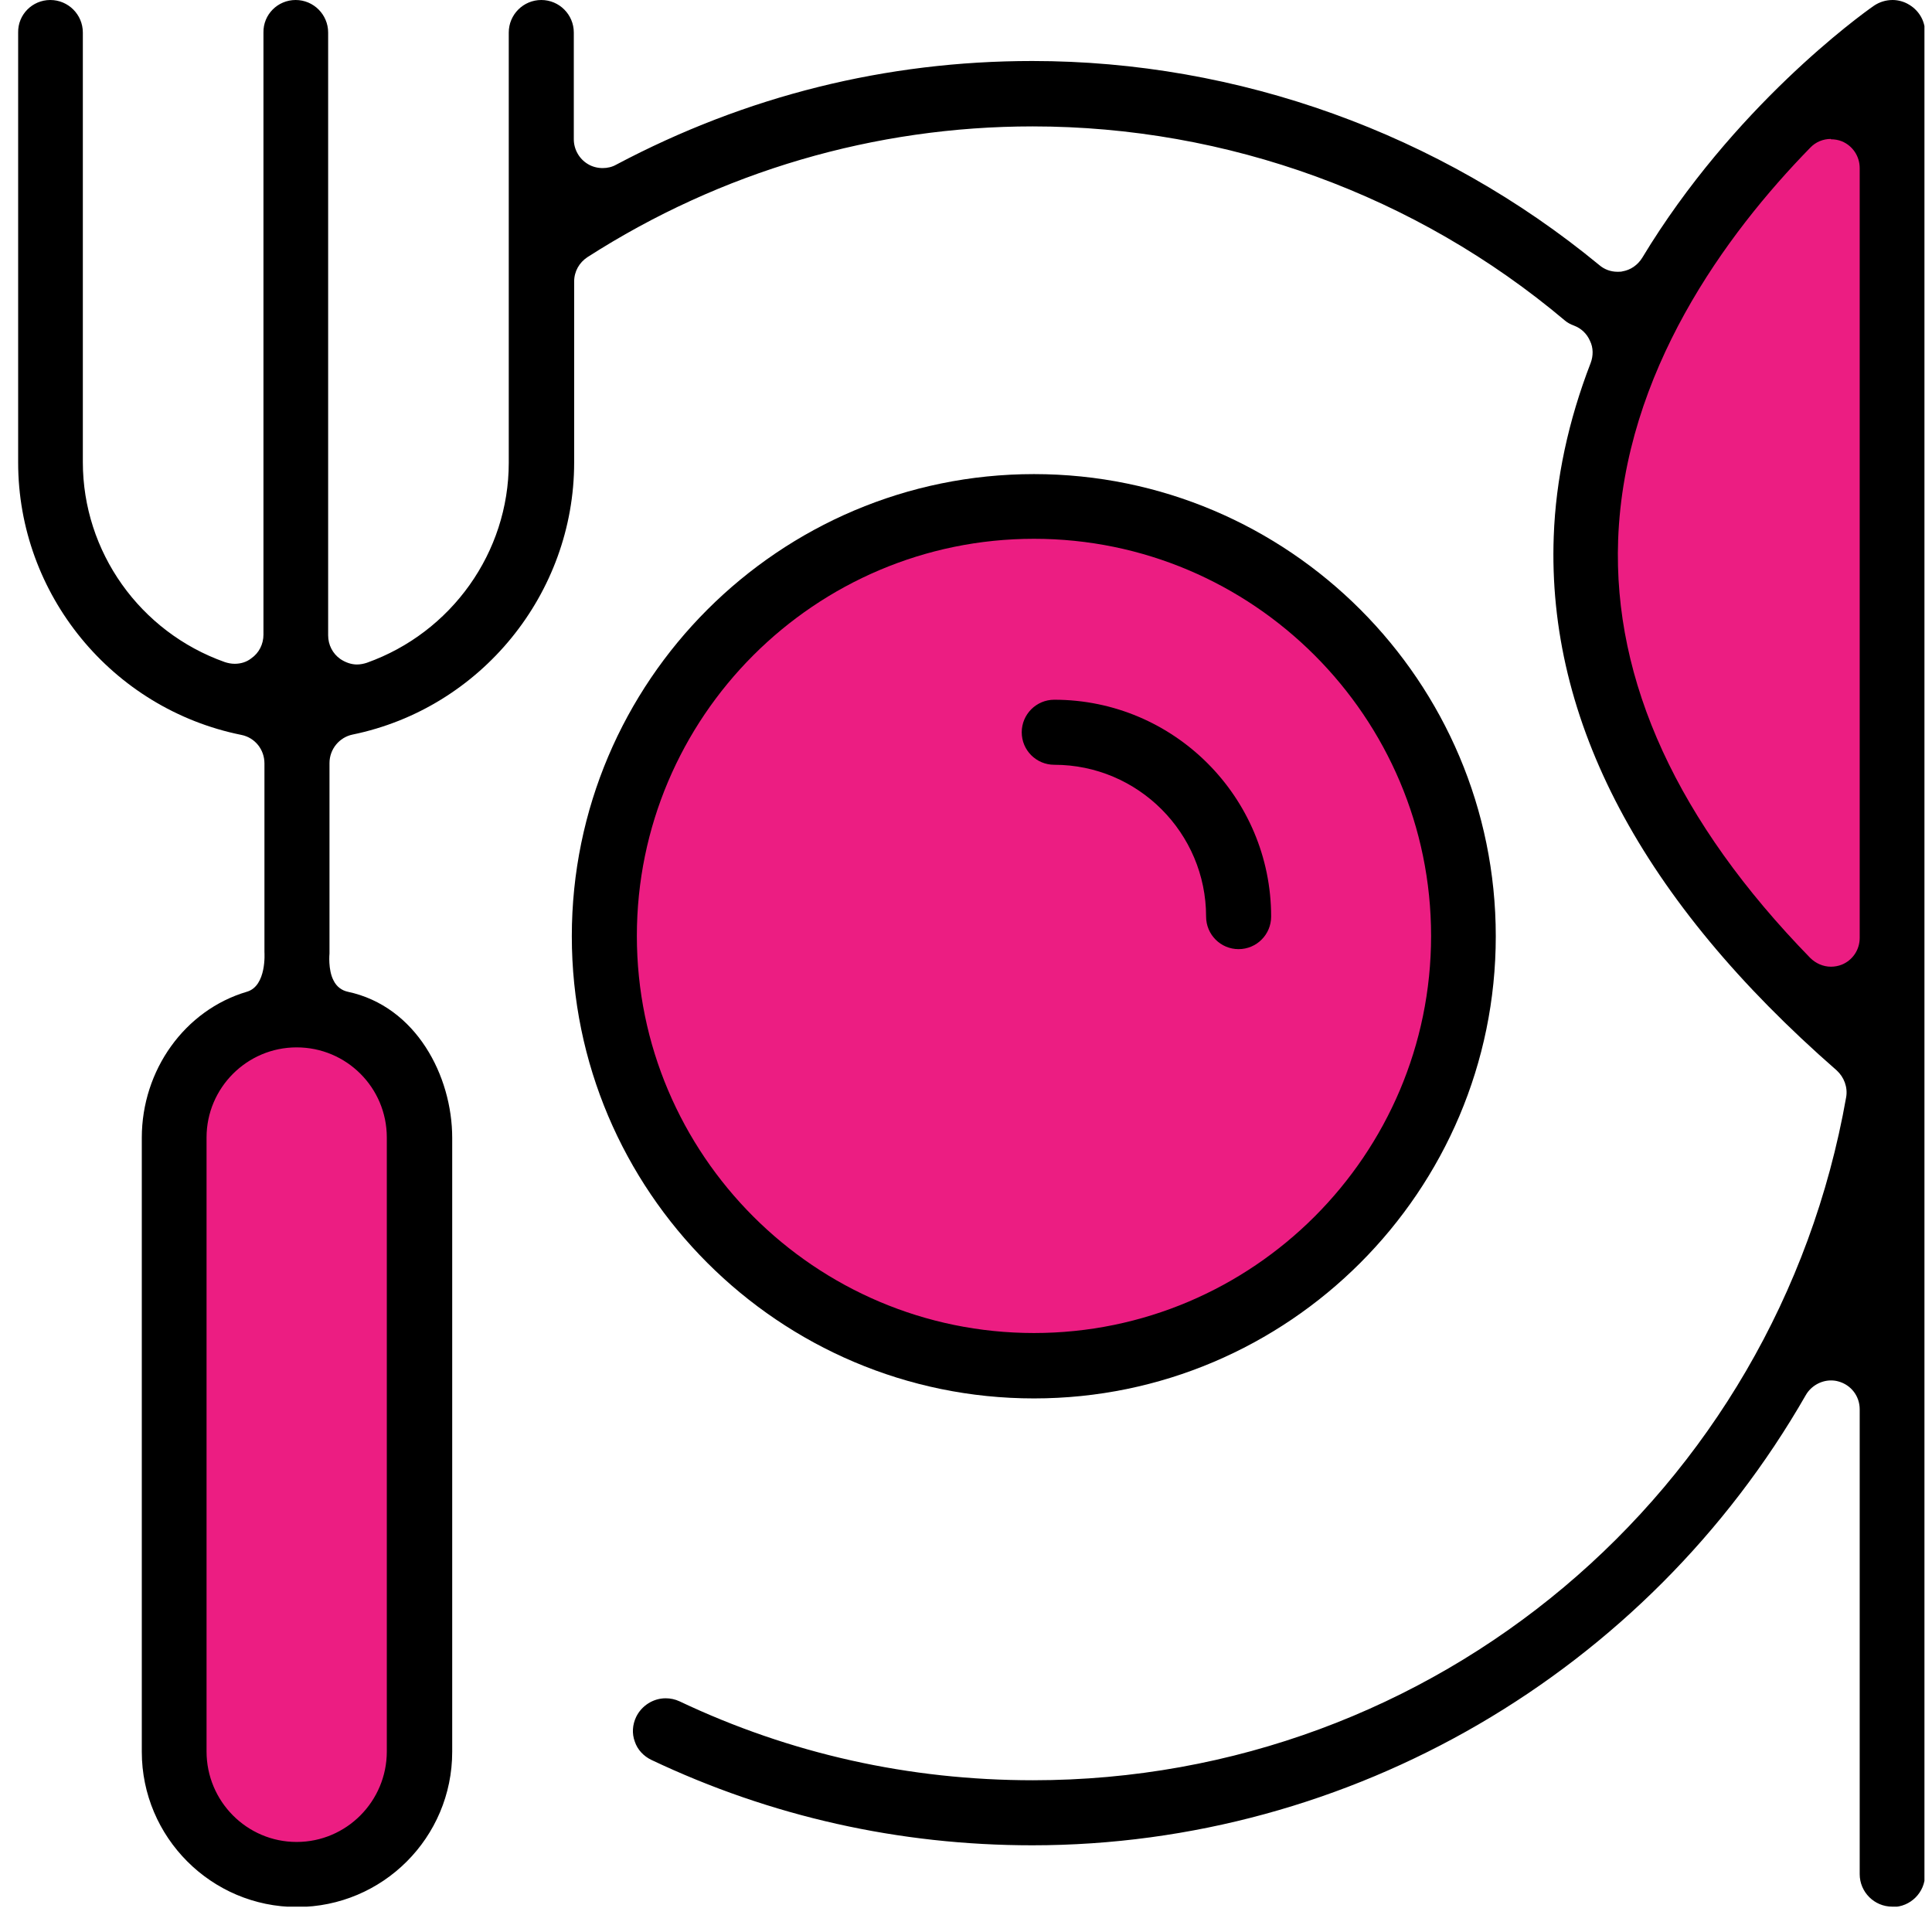 <svg width="33" height="33" viewBox="0 0 33 33" fill="none" xmlns="http://www.w3.org/2000/svg">
<g clip-path="url(#clip0_12215_823)">
<path d="M17.643 23.318C21.693 23.318 24.976 20.035 24.976 15.985C24.976 11.935 21.693 8.652 17.643 8.652C13.594 8.652 10.31 11.935 10.31 15.985C10.31 20.035 13.594 23.318 17.643 23.318Z" fill="#EC1D82"/>
<path d="M32.112 1.313C32.112 1.313 27.286 4.265 27.286 10.475C27.286 14.249 32.112 17.478 32.112 17.478V1.313Z" fill="#EC1D82"/>
<path d="M6.149 17.479H3.984C3.55 17.479 3.197 17.831 3.197 18.266V30.987C3.197 31.422 3.55 31.774 3.984 31.774H6.149C6.584 31.774 6.936 31.422 6.936 30.987V18.266C6.936 17.831 6.584 17.479 6.149 17.479Z" fill="#EC1D82"/>
<path d="M32.321 32.567C32.014 32.567 31.765 32.318 31.765 32.011V24.071C31.765 23.845 31.615 23.654 31.401 23.596C31.36 23.584 31.32 23.579 31.273 23.579C31.1 23.579 30.932 23.677 30.845 23.828C28.125 28.573 23.067 31.519 17.632 31.519C15.357 31.519 13.164 31.027 11.127 30.061C10.994 29.997 10.889 29.887 10.843 29.748C10.791 29.609 10.803 29.459 10.866 29.326C10.959 29.135 11.156 29.008 11.37 29.008C11.451 29.008 11.532 29.025 11.607 29.06C13.5 29.957 15.531 30.408 17.644 30.408C24.502 30.408 30.342 25.5 31.534 18.74C31.563 18.572 31.499 18.399 31.372 18.283C28.05 15.383 26.423 12.316 26.539 9.162C26.574 8.184 26.788 7.188 27.17 6.199C27.216 6.077 27.216 5.938 27.158 5.822C27.106 5.701 27.008 5.608 26.886 5.562C26.823 5.539 26.771 5.51 26.73 5.475C24.189 3.334 20.96 2.159 17.638 2.159C14.941 2.159 12.313 2.929 10.033 4.393C9.894 4.485 9.807 4.636 9.807 4.809V7.9C9.807 10.14 8.216 12.096 6.022 12.547C5.796 12.594 5.628 12.796 5.628 13.034V16.286C5.628 16.286 5.6 16.564 5.698 16.749C5.75 16.854 5.837 16.917 5.941 16.94C7.11 17.189 7.724 18.381 7.724 19.435V29.922C7.724 31.386 6.537 32.573 5.073 32.573C3.609 32.573 2.422 31.38 2.422 29.922V19.435C2.422 18.277 3.157 17.253 4.216 16.94C4.558 16.842 4.517 16.269 4.517 16.263V13.04C4.517 12.802 4.355 12.6 4.124 12.553C1.913 12.108 0.31 10.152 0.31 7.9V0.556C0.304 0.249 0.553 0 0.859 0C1.166 0 1.415 0.249 1.415 0.556V7.894C1.415 9.422 2.387 10.794 3.84 11.309C3.892 11.326 3.95 11.338 4.008 11.338C4.112 11.338 4.211 11.309 4.292 11.245C4.425 11.153 4.5 11.002 4.5 10.84V0.556C4.494 0.249 4.743 0 5.05 0C5.356 0 5.605 0.249 5.605 0.556V10.852C5.605 11.014 5.681 11.164 5.814 11.257C5.901 11.315 5.999 11.35 6.097 11.35C6.155 11.35 6.213 11.338 6.265 11.321C7.712 10.806 8.69 9.434 8.69 7.906V0.556C8.69 0.249 8.939 0 9.246 0C9.552 0 9.801 0.249 9.801 0.556V2.379C9.801 2.552 9.894 2.714 10.039 2.801C10.114 2.848 10.207 2.871 10.293 2.871C10.374 2.871 10.455 2.853 10.525 2.813C12.742 1.638 15.132 1.042 17.632 1.042C21.151 1.042 24.589 2.28 27.315 4.526C27.401 4.601 27.511 4.642 27.627 4.642C27.633 4.642 27.702 4.642 27.708 4.636C27.853 4.613 27.974 4.526 28.05 4.404C29.601 1.835 31.765 0.266 32.008 0.098C32.101 0.035 32.211 0 32.327 0C32.413 0 32.506 0.023 32.581 0.064C32.767 0.162 32.882 0.347 32.882 0.556V32.017C32.882 32.324 32.633 32.573 32.327 32.573L32.321 32.567ZM5.067 17.89C4.216 17.89 3.528 18.584 3.528 19.429V29.916C3.528 30.767 4.216 31.462 5.067 31.462C5.918 31.462 6.607 30.767 6.607 29.916V19.429C6.607 18.578 5.918 17.89 5.067 17.89ZM31.273 2.373C31.14 2.373 31.013 2.425 30.92 2.523C29.479 3.999 27.743 6.361 27.639 9.22C27.552 11.639 28.657 14.041 30.92 16.362C31.013 16.454 31.14 16.512 31.273 16.512C31.337 16.512 31.401 16.5 31.459 16.477C31.644 16.402 31.765 16.223 31.765 16.02V2.871C31.765 2.668 31.644 2.489 31.459 2.413C31.401 2.39 31.337 2.379 31.273 2.379V2.373Z" fill="black"/>
<path d="M17.661 23.886C13.309 23.886 9.767 20.344 9.767 15.992C9.767 11.64 13.309 8.098 17.661 8.098C22.013 8.098 25.549 11.64 25.549 15.992C25.549 20.344 22.007 23.886 17.661 23.886ZM17.661 9.203C13.922 9.203 10.878 12.247 10.878 15.986C10.878 19.725 13.922 22.769 17.661 22.769C21.4 22.769 24.444 19.725 24.444 15.986C24.444 12.247 21.4 9.203 17.661 9.203Z" fill="black"/>
<path d="M21.156 16.212C20.849 16.212 20.601 15.963 20.601 15.656C20.601 14.227 19.437 13.063 18.008 13.063C17.701 13.063 17.452 12.815 17.452 12.508C17.452 12.201 17.701 11.952 18.008 11.952C20.051 11.952 21.712 13.613 21.712 15.656C21.712 15.963 21.463 16.212 21.156 16.212Z" fill="black"/>
</g>
<defs>
<clipPath id="clip0_12215_823">
<rect width="32.567" height="32.567" fill="white" transform="translate(0.304)"/>
</clipPath>
</defs>
</svg>
